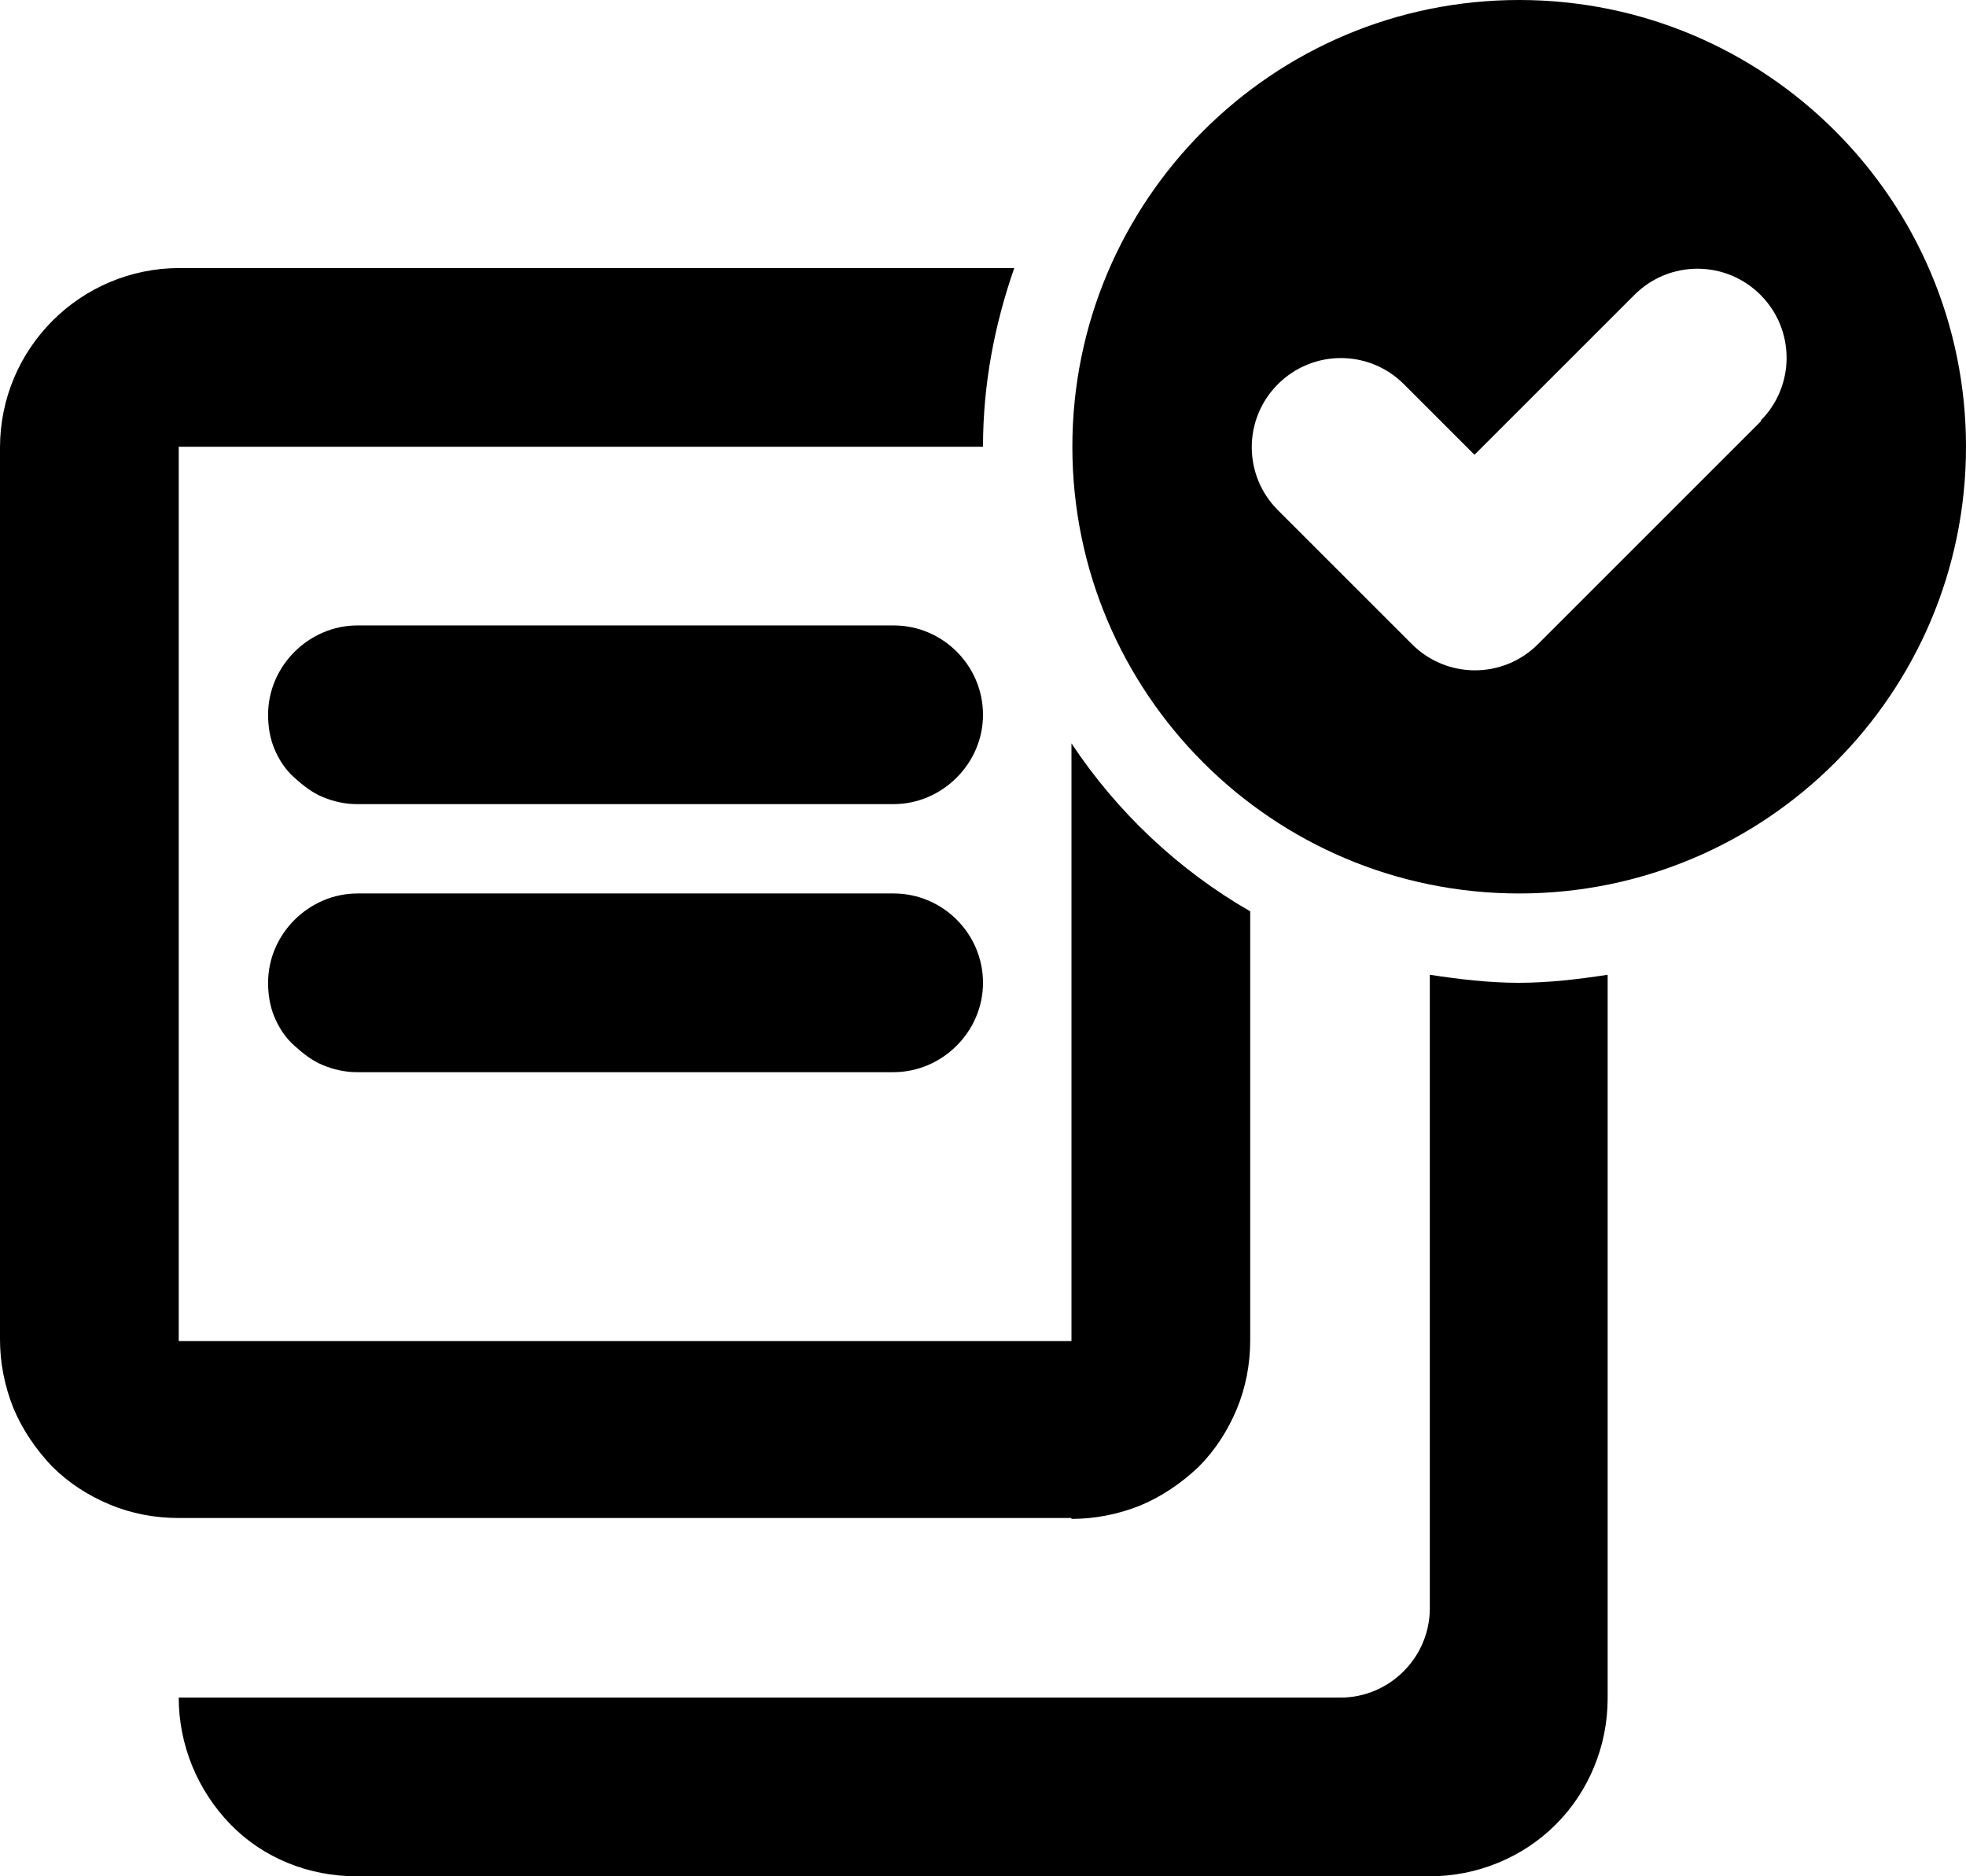 <svg width="22" height="21" viewBox="0 0 22 21" fill="none" xmlns="http://www.w3.org/2000/svg">
<path d="M17 0C14.24 0 12 2.24 12 5C12 7.76 14.24 10 17 10C19.76 10 22 7.76 22 5C22 2.24 19.76 0 17 0ZM19.71 4.71L17.21 7.21C16.82 7.6 16.19 7.6 15.8 7.21L14.3 5.71C13.91 5.32 13.91 4.69 14.3 4.3C14.69 3.91 15.32 3.91 15.71 4.3L16.5 5.09L18.29 3.3C18.68 2.91 19.31 2.91 19.7 3.3C20.09 3.69 20.09 4.32 19.7 4.71H19.71Z" fill="black"/>
<path d="M10 7H4C3.46 7 3 7.45 3 8C3 8.13 3.02 8.26 3.07 8.38C3.12 8.5 3.19 8.61 3.29 8.7C3.39 8.79 3.49 8.87 3.61 8.92C3.73 8.97 3.86 9 3.99 9H10C10.54 9 11 8.55 11 8C11 7.45 10.55 7 10 7Z" fill="black"/>
<path d="M17 11C16.66 11 16.33 10.96 16 10.91V18C16 18.55 15.55 19 15 19H2C2 19.53 2.21 20.04 2.58 20.42C2.95 20.8 3.46 21 3.99 21H16C16.53 21 17.04 20.79 17.41 20.42C17.78 20.05 17.99 19.54 17.99 19.01V10.91C17.66 10.96 17.33 11 16.99 11H17Z" fill="black"/>
<path d="M11.99 17C12.25 17 12.51 16.95 12.76 16.85C13 16.75 13.22 16.6 13.41 16.42C13.6 16.23 13.74 16.01 13.84 15.77C13.94 15.53 13.99 15.27 13.99 15V10.2C13.19 9.74 12.5 9.09 11.99 8.32V15.01H2V5H11C11 4.3 11.13 3.63 11.35 3H2.01C0.9 3 0 3.9 0 5.01V14.99C0 15.25 0.05 15.51 0.15 15.76C0.25 16 0.4 16.22 0.58 16.41C0.77 16.6 0.99 16.74 1.23 16.84C1.47 16.94 1.73 16.99 2 16.99H11.99V17Z" fill="black"/>
<path d="M4 10C3.46 10 3 10.45 3 11C3 11.13 3.02 11.26 3.07 11.38C3.12 11.5 3.19 11.61 3.29 11.7C3.39 11.79 3.49 11.87 3.61 11.92C3.73 11.97 3.86 12 3.99 12H10C10.54 12 11 11.55 11 11C11 10.45 10.55 10 10 10H4Z" fill="black"/>
</svg>
